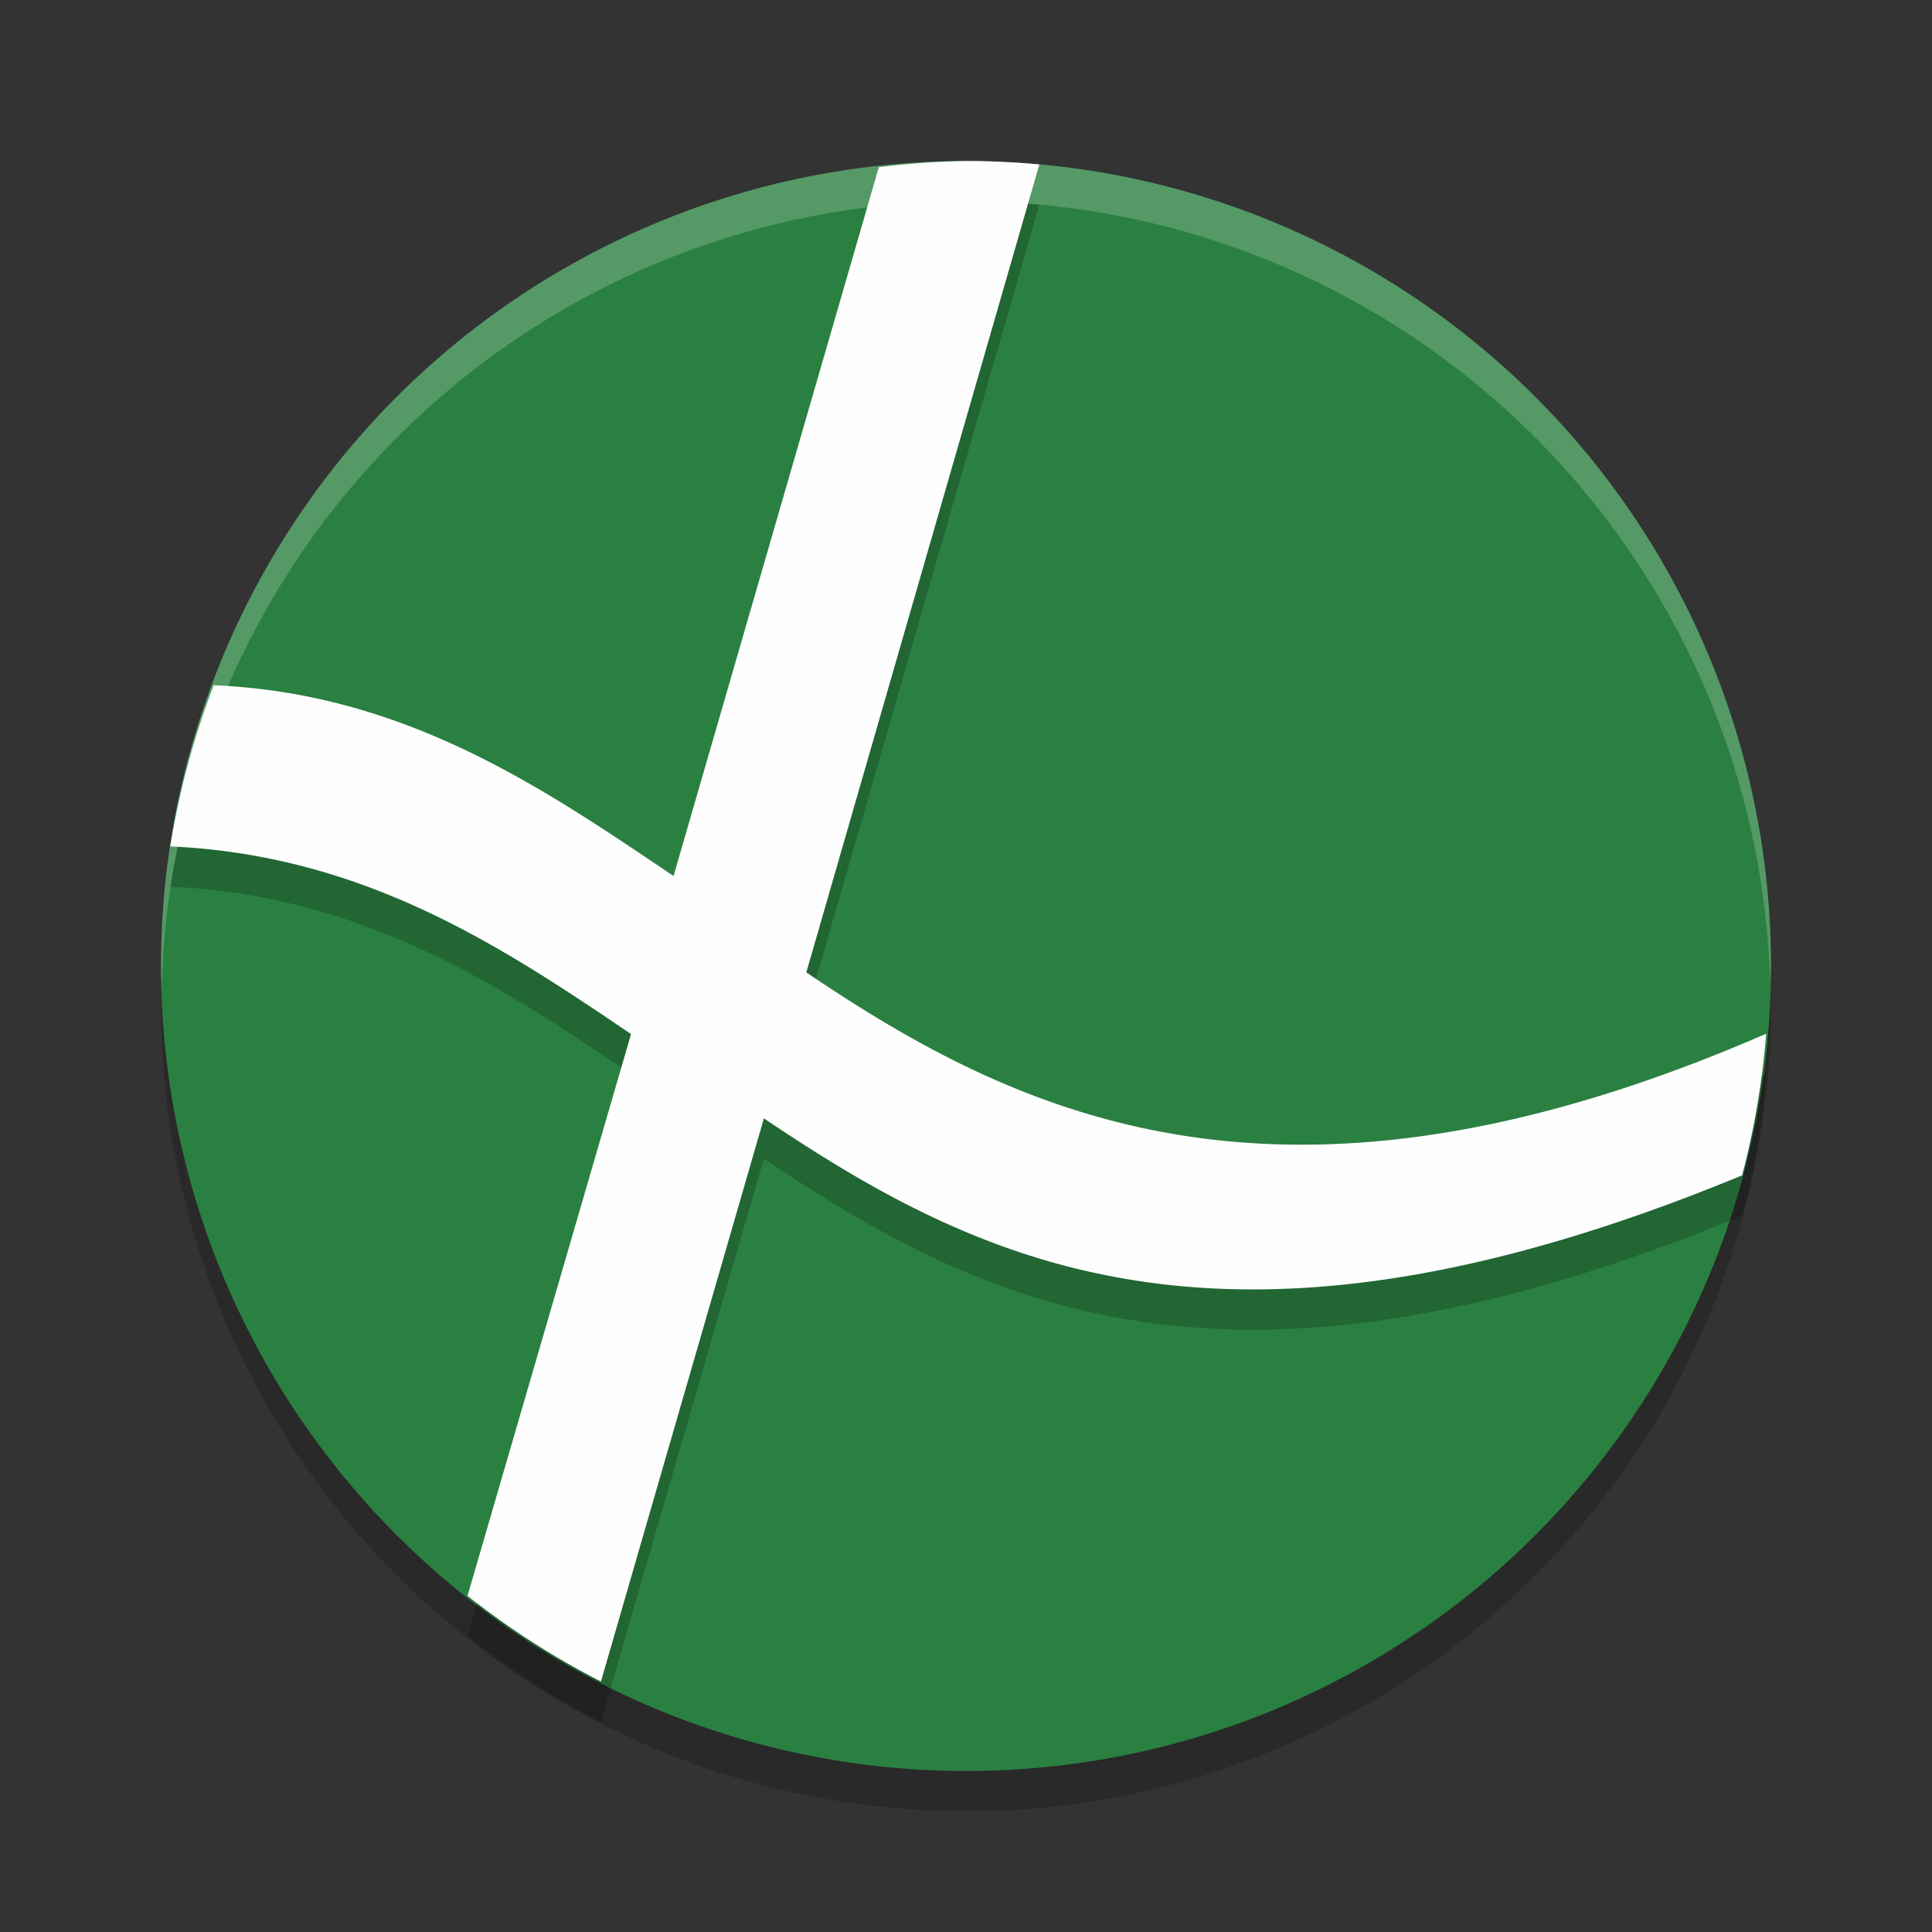 <?xml version="1.0" encoding="UTF-8" standalone="no"?>
<svg
   xmlns:dc="http://purl.org/dc/elements/1.1/"
   xmlns:cc="http://creativecommons.org/ns#"
   xmlns:rdf="http://www.w3.org/1999/02/22-rdf-syntax-ns#"
   xmlns:svg="http://www.w3.org/2000/svg"
   xmlns="http://www.w3.org/2000/svg"
   xmlns:sodipodi="http://sodipodi.sourceforge.net/DTD/sodipodi-0.dtd"
   xmlns:inkscape="http://www.inkscape.org/namespaces/inkscape"
   width="48"
   height="48"
   version="1.1"
   id="svg12"
   sodipodi:docname="com.github.aggalex.wineglass.svg"
   inkscape:version="0.92.5 (2060ec1f9f, 2020-04-08)">
  <rect width="100%" height="100%" fill="#333333" stroke="none"/>
  <defs
     id="defs16" />
  <sodipodi:namedview
     pagecolor="#fefefe"
     bordercolor="#33994e"
     borderopacity="1"
     objecttolerance="10"
     gridtolerance="10"
     guidetolerance="10"
     inkscape:pageopacity="0"
     inkscape:pageshadow="2"
     inkscape:window-width="783"
     inkscape:window-height="480"
     id="namedview14"
     showgrid="false"
     inkscape:zoom="4.9166667"
     inkscape:cx="24"
     inkscape:cy="24"
     inkscape:window-x="0"
     inkscape:window-y="28"
     inkscape:window-maximized="0"
     inkscape:current-layer="svg12" />
  <circle
     style="opacity:0.2"
     cx="24"
     cy="25"
     r="20"
     id="circle2" />
  <circle
     style="fill:#2a8041;fill-opacity:1"
     cx="24"
     cy="24"
     r="20"
     id="circle4" />
  <path
     style="opacity:0.2"
     d="M 24,5 A 20,20 0 0 0 21.834,5.154 L 16.734,22.763 C 13.533,20.608 10.096,18.226 5.309,18.025 a 20,20 0 0 0 -1.078,4.004 c 4.813,0.214 8.237,2.486 11.447,4.662 l -4.062,13.957 A 20,20 0 0 0 14.93,42.777 l 4.049,-13.992 c 5.502,3.705 11.614,6.656 24.305,1.416 a 20,20 0 0 0 0.598,-3.52 C 32.002,31.847 25.457,28.832 20.033,25.158 L 25.822,5.086 A 20,20 0 0 0 24,5 Z"
     id="path6" />
  <path
     style="fill:#fefefe"
     d="M 24 4 A 20 20 0 0 0 21.834 4.154 L 16.734 21.764 C 13.533 19.608 10.096 17.226 5.309 17.025 A 20 20 0 0 0 4.23 21.029 C 9.043 21.243 12.467 23.515 15.678 25.691 L 11.615 39.648 A 20 20 0 0 0 14.93 41.777 L 18.979 27.785 C 24.481 31.49 30.593 34.441 43.283 29.201 A 20 20 0 0 0 43.881 25.682 C 32.002 30.847 25.457 27.833 20.033 24.158 L 25.822 4.086 A 20 20 0 0 0 24 4 z"
     id="path8" />
  <path
     style="opacity:0.2;fill:#fefefe"
     d="M 24,4 A 20,20 0 0 0 4,24 20,20 0 0 0 4.021,24.582 20,20 0 0 1 24,5 20,20 0 0 1 43.979,24.418 20,20 0 0 0 44,24 20,20 0 0 0 24,4 Z"
     id="path10" />
</svg>
